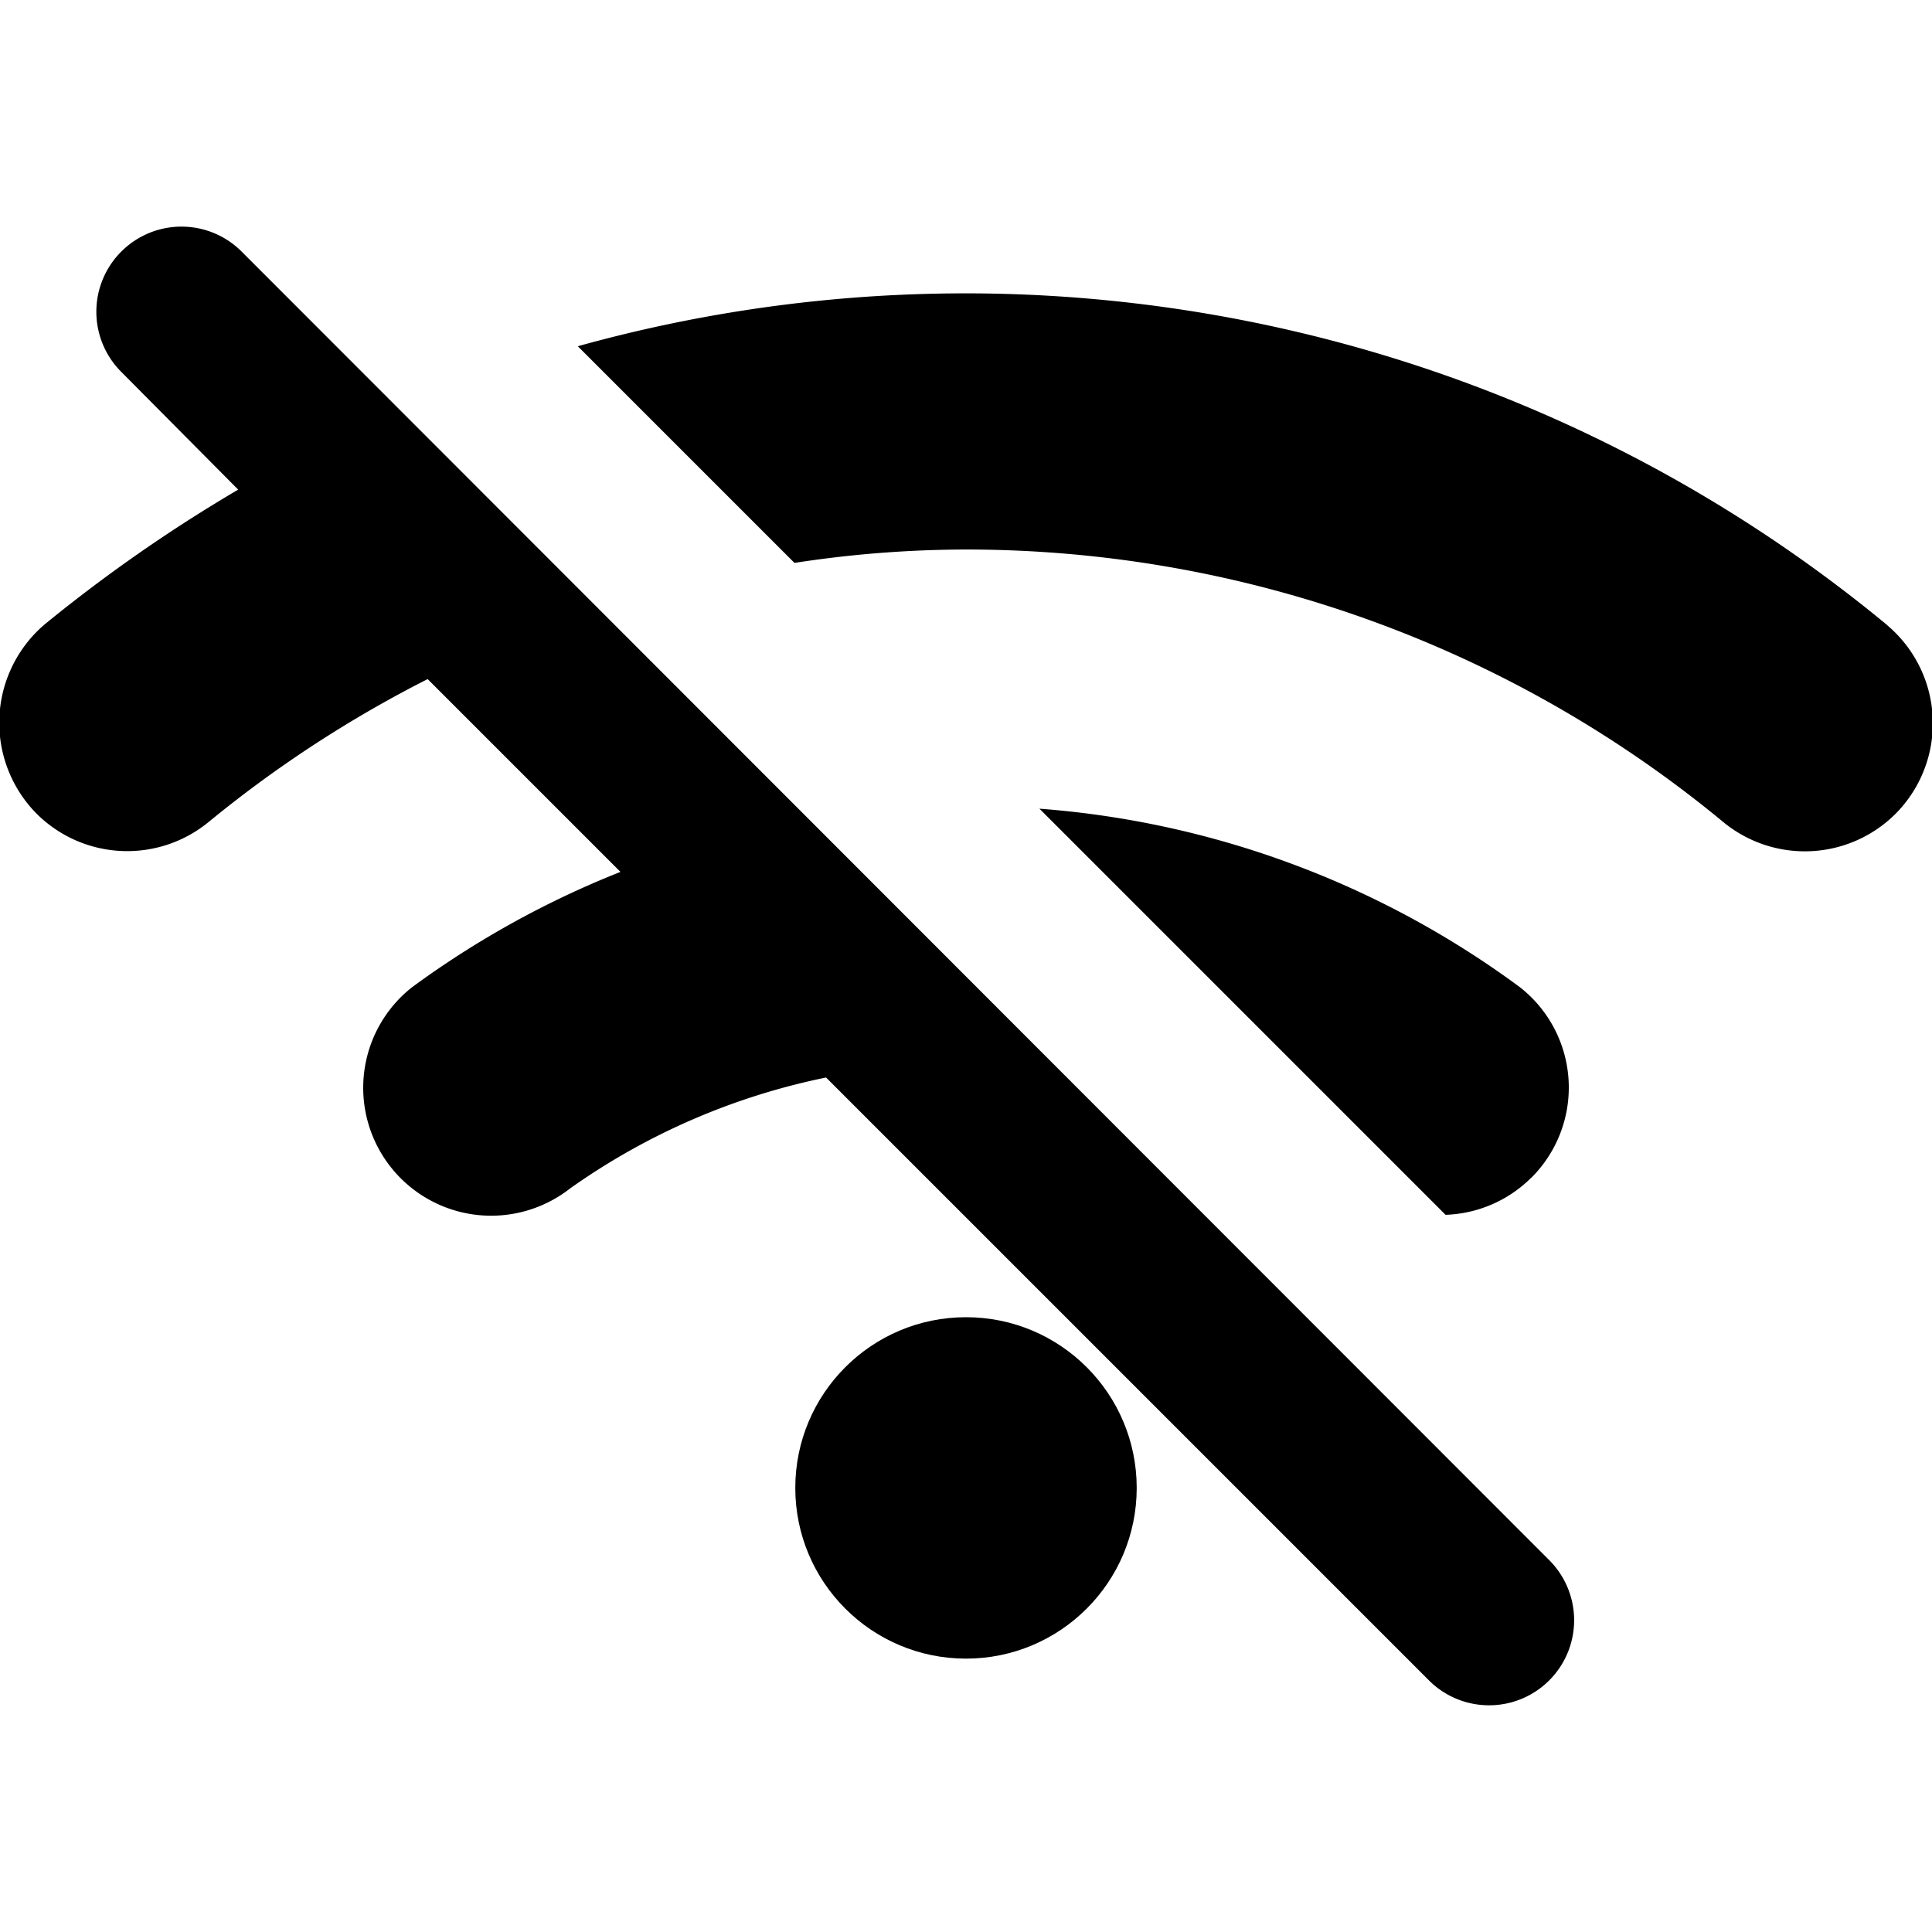 <svg data-tags="no reception,out of range,internet down,no connection" xmlns="http://www.w3.org/2000/svg" viewBox="0 0 14 14"><circle cx="7" cy="10.782" r="1.237"/><path d="M13.677 4.531a10.483 10.483 0 00-9.49-2.022l1.57 1.57A8.222 8.222 0 017 3.982a8.61 8.61 0 015.484 1.972.93.93 0 001.25-.055.93.93 0 00-.057-1.367zm-2.584 4.007a.923.923 0 00-.08-1.385A6.706 6.706 0 007.532 5.86l2.943 2.943a.922.922 0 00.618-.266zM.879 1.823a.616.616 0 000 .872l.847.853a11.143 11.143 0 00-1.403.977.937.937 0 00-.056 1.373.93.93 0 001.249.055 8.707 8.707 0 011.583-1.032l1.397 1.397a6.763 6.763 0 00-1.509.835.927.927 0 001.144 1.459 4.9 4.9 0 011.855-.804l4.369 4.369a.616.616 0 00.871-.872L1.751 1.823a.616.616 0 00-.872 0z"/></svg>